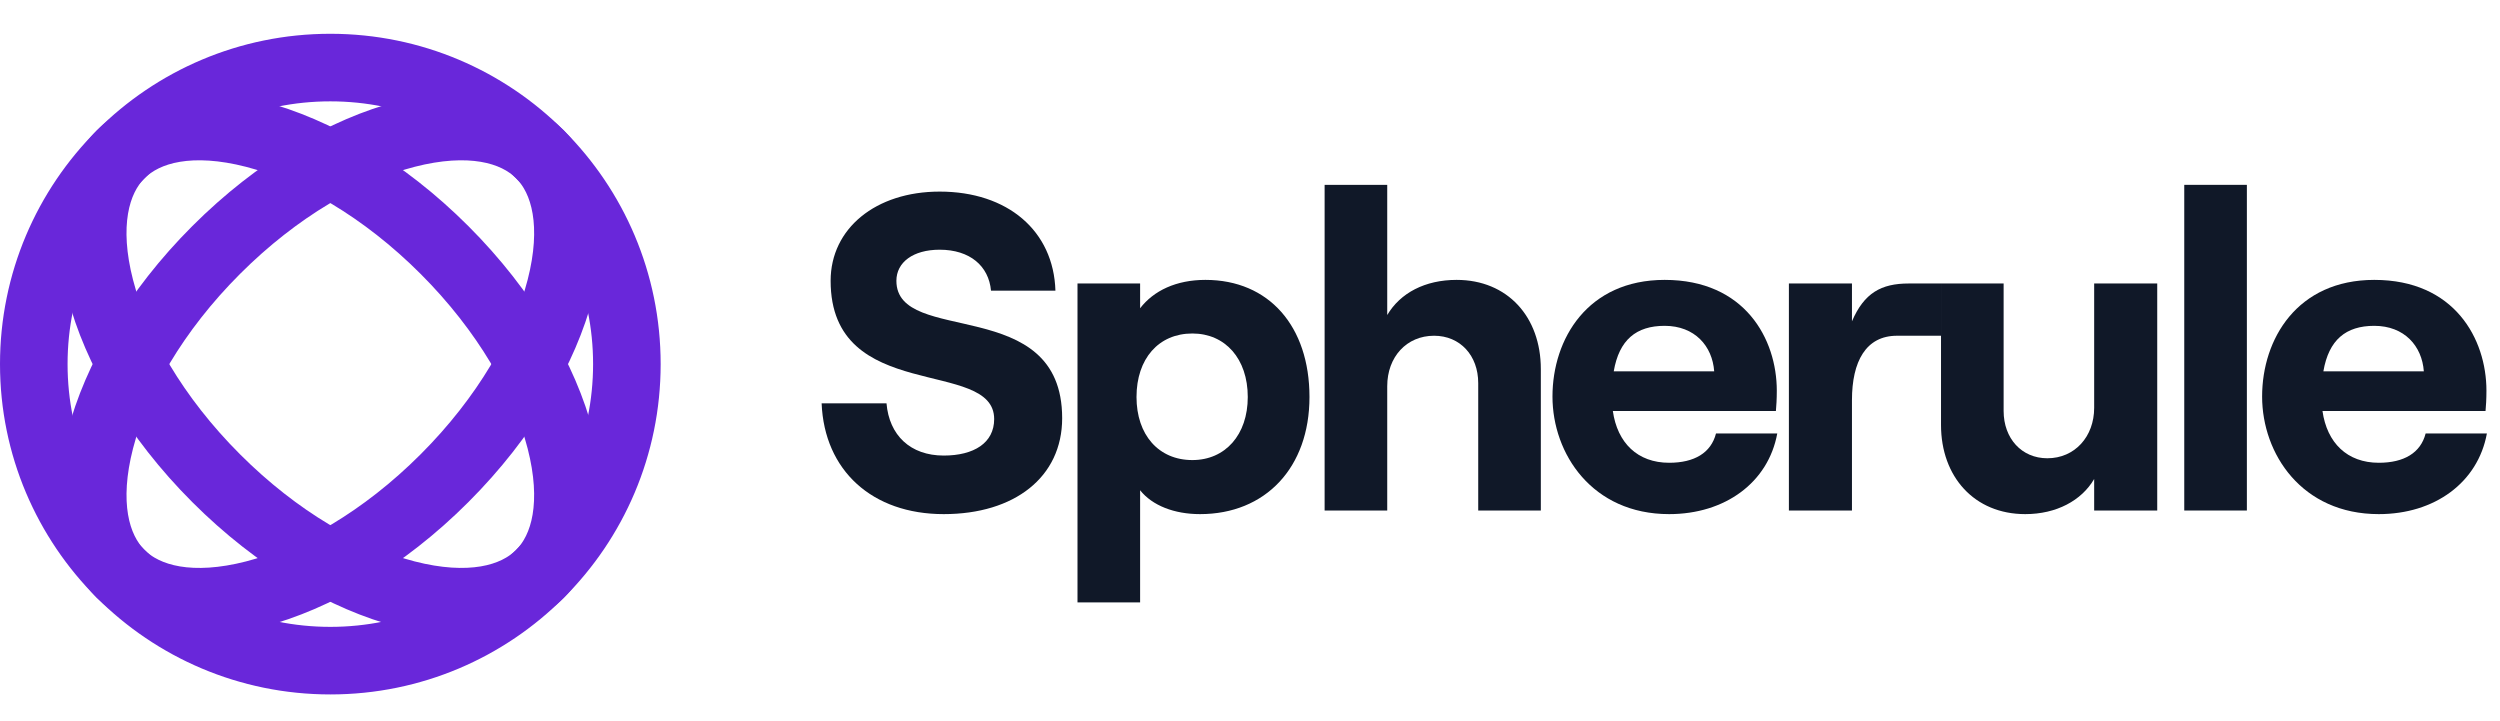 <svg width="111" height="32" viewBox="0 0 111 32" fill="none" xmlns="http://www.w3.org/2000/svg">
<path d="M27.833 16.166C27.833 23.438 21.938 29.333 14.667 29.333C7.395 29.333 1.5 23.438 1.5 16.166C1.5 8.895 7.395 3 14.667 3C21.938 3 27.833 8.895 27.833 16.166Z" stroke="#6927DA" stroke-width="3"/>
<path d="M19.734 21.234C17.027 23.942 13.976 25.691 11.293 26.381C8.572 27.08 6.522 26.642 5.356 25.477C4.191 24.312 3.753 22.261 4.453 19.54C5.143 16.857 6.891 13.806 9.599 11.099C12.306 8.392 15.357 6.643 18.04 5.953C20.761 5.253 22.811 5.691 23.977 6.856C25.142 8.022 25.58 10.072 24.881 12.793C24.19 15.477 22.442 18.527 19.734 21.234Z" stroke="#6927DA" stroke-width="3"/>
<path d="M19.734 11.099C22.441 13.806 24.19 16.857 24.88 19.54C25.58 22.261 25.142 24.311 23.976 25.477C22.811 26.642 20.761 27.08 18.04 26.38C15.356 25.69 12.306 23.942 9.599 21.234C6.891 18.527 5.142 15.476 4.452 12.793C3.752 10.072 4.191 8.021 5.356 6.856C6.521 5.691 8.571 5.253 11.293 5.953C13.976 6.643 17.026 8.391 19.734 11.099Z" stroke="#6927DA" stroke-width="3"/>
<path d="M41.901 22.827C45.041 22.827 47.16 21.187 47.16 18.567C47.16 13.027 39.8 15.387 39.8 12.467C39.8 11.647 40.541 11.087 41.721 11.087C43.06 11.087 43.901 11.807 44.001 12.907H46.861C46.781 10.247 44.74 8.507 41.721 8.507C38.88 8.507 36.88 10.147 36.88 12.467C36.88 17.967 44.141 15.867 44.141 18.607C44.141 19.667 43.24 20.227 41.901 20.227C40.42 20.227 39.48 19.327 39.361 17.907H36.48C36.6 20.887 38.721 22.827 41.901 22.827Z" fill="#101828"/>
<path d="M47.841 26.747H50.621V21.767C51.161 22.447 52.141 22.827 53.281 22.827C56.181 22.827 58.141 20.767 58.141 17.627C58.141 14.487 56.341 12.427 53.521 12.427C52.221 12.427 51.221 12.907 50.621 13.687V12.587H47.841V26.747ZM52.941 20.427C51.441 20.427 50.461 19.307 50.461 17.627C50.461 15.927 51.441 14.807 52.941 14.807C54.401 14.807 55.401 15.927 55.401 17.627C55.401 19.307 54.401 20.427 52.941 20.427Z" fill="#101828"/>
<path d="M58.813 22.667H61.593V17.147C61.593 15.847 62.453 14.907 63.673 14.907C64.833 14.907 65.633 15.787 65.633 17.007V22.667H68.413V16.387C68.413 14.067 66.933 12.427 64.673 12.427C63.273 12.427 62.173 13.007 61.593 13.987V8.207H58.813V22.667Z" fill="#101828"/>
<path d="M76.19 19.247C75.97 20.107 75.23 20.547 74.11 20.547C72.71 20.547 71.81 19.667 71.61 18.247H78.85C78.87 18.027 78.89 17.727 78.89 17.347C78.89 15.047 77.47 12.427 73.91 12.427C70.49 12.427 68.93 15.047 68.93 17.607C68.93 20.147 70.69 22.827 74.11 22.827C76.59 22.827 78.51 21.427 78.91 19.247H76.19ZM73.91 14.467C75.25 14.467 76.03 15.367 76.11 16.487H71.65C71.89 15.087 72.65 14.467 73.91 14.467Z" fill="#101828"/>
<path d="M86.181 14.907V12.587H84.747C83.527 12.587 82.767 13.007 82.227 14.267V12.587H79.427V22.667H82.227V17.767C82.227 16.047 82.847 14.907 84.227 14.907H86.181Z" fill="#101828"/>
<path d="M95.781 12.587H92.981V18.107C92.981 19.387 92.121 20.347 90.901 20.347C89.761 20.347 88.961 19.467 88.961 18.247V12.587H86.181V18.867C86.181 21.167 87.661 22.827 89.921 22.827C91.301 22.827 92.421 22.227 92.981 21.267V22.667H95.781V12.587Z" fill="#101828"/>
<path d="M96.981 22.667H99.761V8.207H96.981V22.667Z" fill="#101828"/>
<path d="M107.698 19.247C107.478 20.107 106.738 20.547 105.618 20.547C104.218 20.547 103.318 19.667 103.118 18.247H110.358C110.378 18.027 110.398 17.727 110.398 17.347C110.398 15.047 108.978 12.427 105.418 12.427C101.998 12.427 100.438 15.047 100.438 17.607C100.438 20.147 102.198 22.827 105.618 22.827C108.098 22.827 110.018 21.427 110.418 19.247H107.698ZM105.418 14.467C106.758 14.467 107.538 15.367 107.618 16.487H103.158C103.398 15.087 104.158 14.467 105.418 14.467Z" fill="#101828"/>
</svg>
